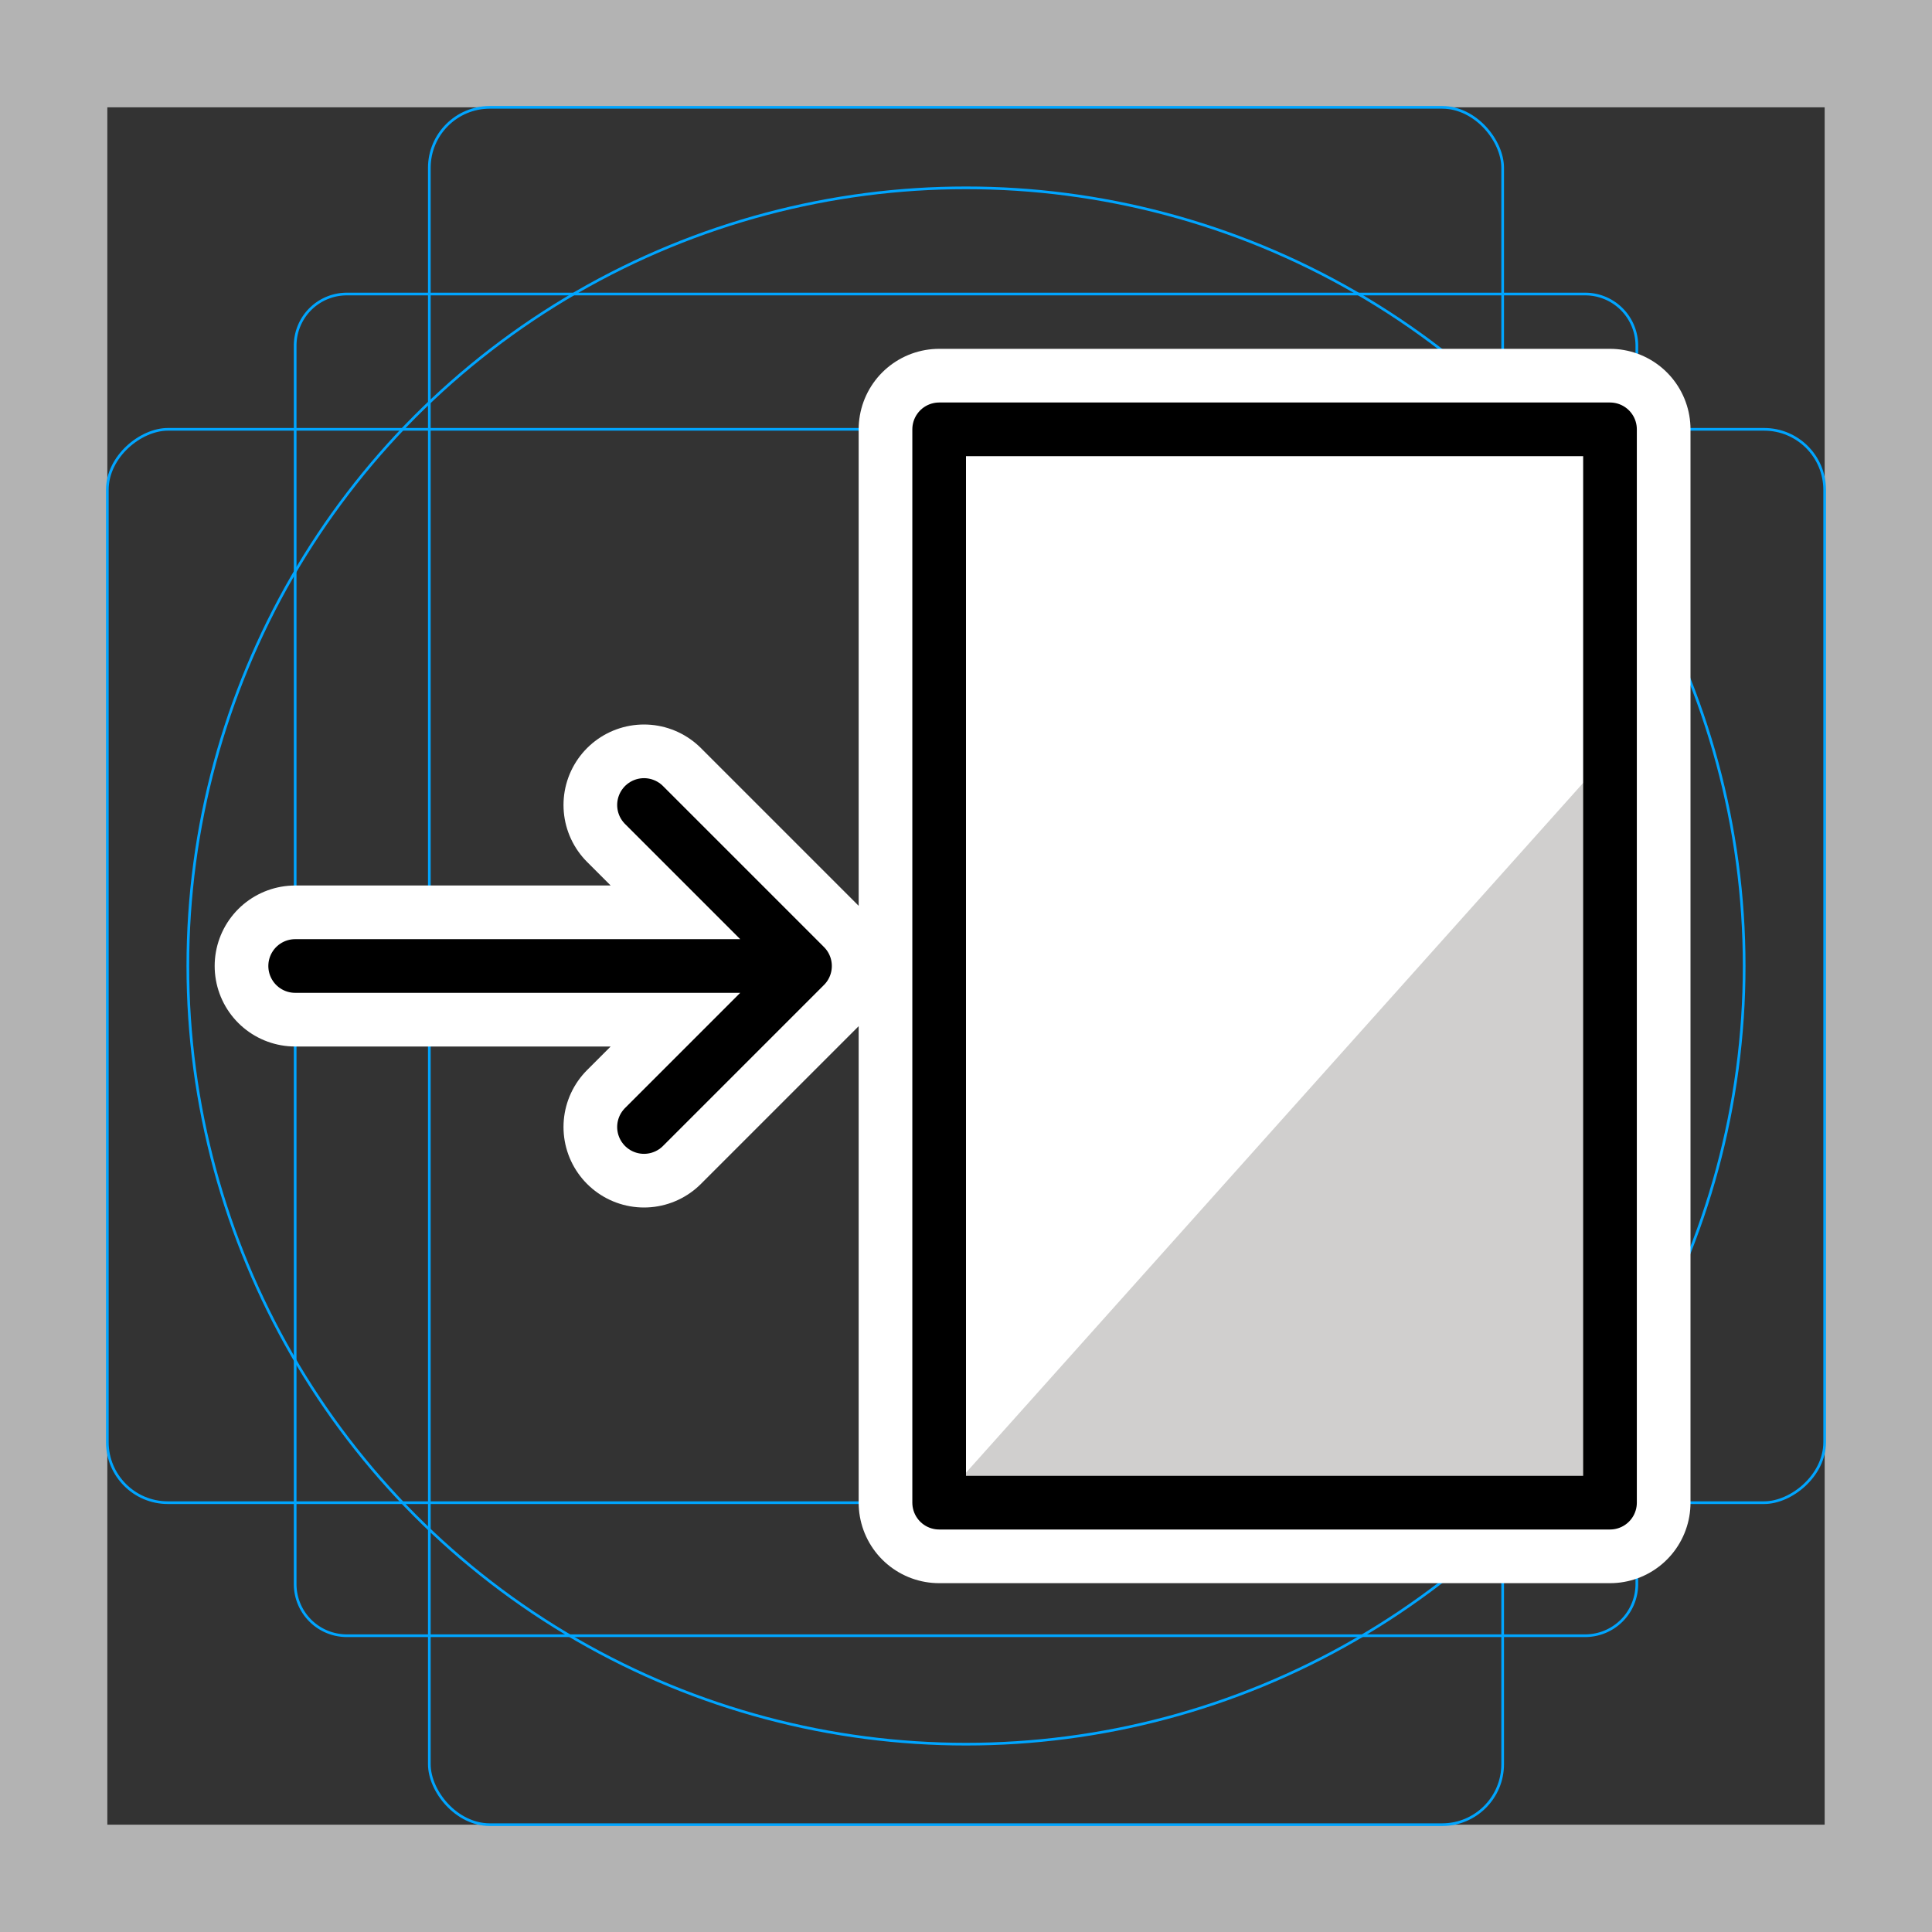 <svg viewBox="0 0 72 72" xmlns="http://www.w3.org/2000/svg"><rect x="0" y="0" width="72" height="72" fill="#333333" stroke="none"/><path fill="#b3b3b3" d="M68 4v64H4V4h64m4-4H0v72h72V0z"/><path fill="none" stroke="#00a5ff" stroke-miterlimit="10" stroke-width=".1" d="M12.923 10.958h46.154A1.923 1.923 0 0161 12.881v46.154a1.923 1.923 0 01-1.923 1.923H12.923A1.923 1.923 0 0111 59.035V12.881a1.923 1.923 0 011.923-1.923z"/><rect x="16" y="4" rx="2.254" width="40" height="64" fill="none" stroke="#00a5ff" stroke-miterlimit="10" stroke-width=".1"/><rect x="16" y="4" rx="2.254" width="40" height="64" transform="rotate(90 36 36)" fill="none" stroke="#00a5ff" stroke-miterlimit="10" stroke-width=".1"/><circle cx="36" cy="36" r="29" fill="none" stroke="#00a5ff" stroke-miterlimit="10" stroke-width=".1"/><path d="M35 16h25v40H35zm-5 20H11m13-6l6 6m-6 6l6-6" stroke-linecap="round" stroke-miterlimit="10" stroke-width="6" stroke="#fff" fill="none" stroke-linejoin="round"/><path fill="#FFF" d="M35 16h25v40H35z"/><path fill="#D0CFCE" d="M60.053 56V28L35 56"/><path d="M35 16h25v40H35zm-5 20H11m13-6l6 6m-6 6l6-6" fill="none" stroke="#000" stroke-linecap="round" stroke-linejoin="round" stroke-miterlimit="10" stroke-width="2"/></svg>